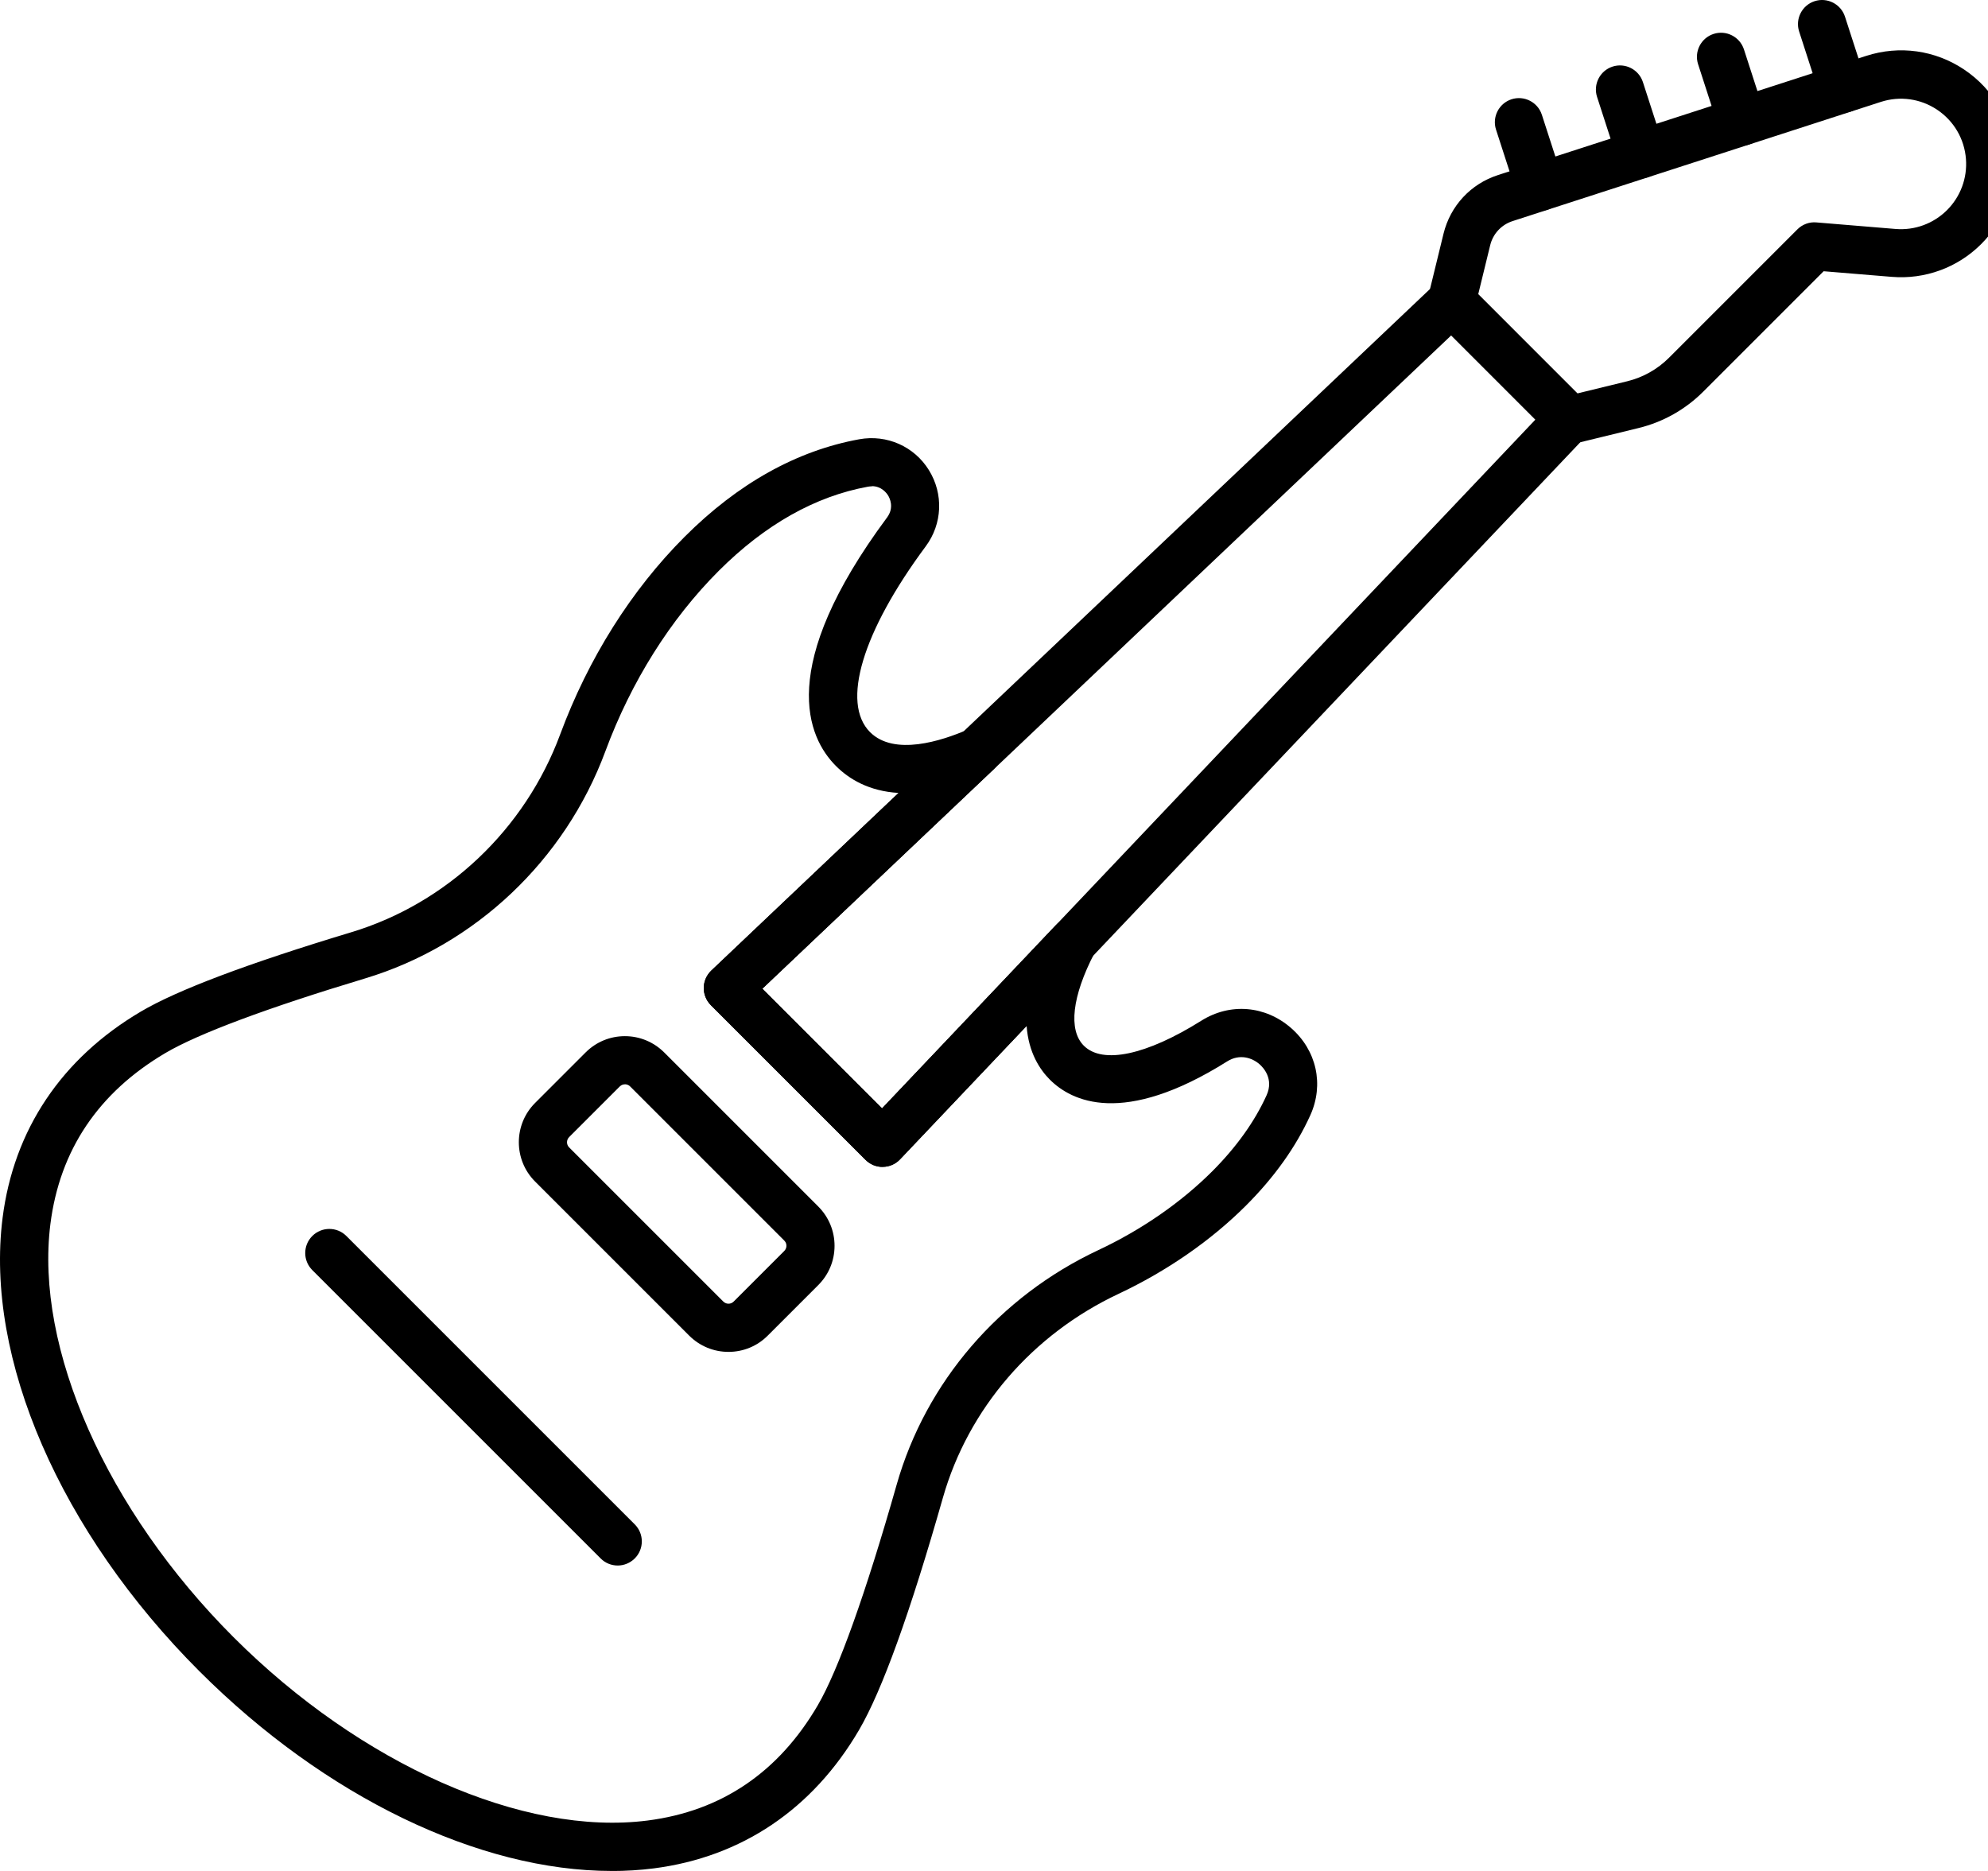 <!-- Generated by IcoMoon.io -->
<svg version="1.1" xmlns="http://www.w3.org/2000/svg" width="34" height="32" viewBox="0 0 34 32">
<title>1</title>
<path d="M10.459 32c-2.261 0-4.894-1.262-7.048-3.415-2.381-2.381-3.671-5.351-3.367-7.753 0.191-1.508 1.008-2.729 2.364-3.53 0.622-0.368 1.833-0.824 3.599-1.357 1.635-0.493 2.971-1.758 3.573-3.383 0.482-1.301 1.218-2.47 2.129-3.381 0.912-0.912 1.917-1.473 2.987-1.668 0.471-0.085 0.939 0.121 1.191 0.528s0.231 0.919-0.055 1.304c-1.085 1.462-1.449 2.679-0.952 3.177 0.413 0.413 1.222 0.151 1.667-0.042 0.183-0.080 0.398-0.016 0.508 0.151s0.085 0.389-0.060 0.526l-3.957 3.753 2.047 2.047 2.97-3.131c0.141-0.149 0.371-0.171 0.538-0.052s0.221 0.343 0.126 0.526c-0.384 0.739-0.451 1.317-0.183 1.585 0.322 0.322 1.073 0.161 2.011-0.428 0.491-0.308 1.092-0.259 1.533 0.125 0.438 0.382 0.567 0.968 0.33 1.492-0.245 0.541-0.615 1.060-1.099 1.544-0.6 0.6-1.354 1.122-2.18 1.511-1.476 0.694-2.571 1.965-3.005 3.488-0.559 1.964-1.041 3.299-1.433 3.97v0c-0.793 1.356-2.007 2.175-3.511 2.369-0.236 0.030-0.478 0.045-0.725 0.045zM14.912 8.318c-0.021 0-0.044 0.002-0.067 0.006-0.902 0.164-1.76 0.648-2.552 1.439-0.828 0.828-1.498 1.895-1.939 3.085-0.691 1.866-2.227 3.319-4.108 3.886-1.679 0.506-2.861 0.948-3.418 1.277-1.145 0.676-1.806 1.66-1.966 2.924-0.268 2.122 0.961 4.896 3.132 7.067 2.178 2.178 4.96 3.409 7.085 3.135 1.259-0.162 2.236-0.824 2.905-1.967 0.352-0.602 0.82-1.909 1.352-3.779 0.499-1.752 1.755-3.214 3.447-4.009 0.741-0.348 1.414-0.814 1.948-1.347 0.414-0.414 0.727-0.852 0.931-1.302 0.128-0.283-0.060-0.478-0.121-0.531-0.127-0.111-0.339-0.182-0.552-0.049-1.787 1.124-2.667 0.679-3.033 0.313-0.169-0.169-0.365-0.46-0.398-0.919l-2.165 2.282c-0.077 0.081-0.182 0.127-0.294 0.128-0.109 0.004-0.218-0.042-0.297-0.121l-2.645-2.645c-0.079-0.079-0.122-0.186-0.121-0.297s0.048-0.217 0.128-0.294l3.203-3.038c-0.505-0.030-0.846-0.237-1.069-0.46-0.489-0.489-1.026-1.692 0.873-4.251 0.127-0.171 0.045-0.333 0.017-0.378-0.025-0.040-0.112-0.158-0.276-0.158zM14.34 29.378v0z"></path>
<path d="M15.094 19.959c-0.109 0-0.214-0.043-0.291-0.121l-2.645-2.645c-0.079-0.079-0.122-0.186-0.121-0.297s0.048-0.217 0.128-0.294l12.378-11.741c0.162-0.154 0.417-0.15 0.575 0.008l2.007 2.008c0.158 0.158 0.161 0.413 0.008 0.575l-11.741 12.378c-0.077 0.081-0.182 0.127-0.294 0.128-0.002 0-0.004 0-0.005 0zM13.039 16.91l2.047 2.047 11.173-11.78-1.44-1.44-11.78 11.173z"></path>
<path d="M29.792 2.49c-0.174 0-0.336-0.111-0.392-0.285l-0.358-1.106c-0.070-0.217 0.049-0.449 0.265-0.519s0.449 0.049 0.519 0.265l0.358 1.106c0.070 0.217-0.049 0.449-0.265 0.519-0.042 0.013-0.085 0.020-0.127 0.020z"></path>
<path d="M28.064 3.049c-0.174 0-0.336-0.111-0.392-0.285l-0.358-1.106c-0.070-0.216 0.049-0.449 0.265-0.519s0.449 0.049 0.519 0.265l0.358 1.106c0.070 0.216-0.049 0.449-0.265 0.519-0.042 0.014-0.085 0.020-0.127 0.020z"></path>
<path d="M31.52 1.93c-0.174 0-0.336-0.111-0.392-0.285l-0.358-1.106c-0.070-0.216 0.049-0.449 0.265-0.519s0.449 0.049 0.519 0.265l0.358 1.106c0.070 0.216-0.049 0.449-0.265 0.519-0.042 0.013-0.085 0.020-0.127 0.020z"></path>
<path d="M26.336 3.608c-0.174 0-0.336-0.111-0.392-0.285l-0.358-1.106c-0.070-0.216 0.049-0.449 0.265-0.519s0.449 0.049 0.519 0.265l0.358 1.106c0.070 0.216-0.049 0.449-0.265 0.519-0.042 0.014-0.085 0.020-0.127 0.020z"></path>
<path d="M10.564 26.776c-0.105 0-0.211-0.040-0.291-0.121l-4.932-4.932c-0.161-0.161-0.161-0.422 0-0.583s0.422-0.161 0.583 0l4.932 4.932c0.161 0.161 0.161 0.422 0 0.583-0.081 0.080-0.186 0.121-0.291 0.121z"></path>
<path d="M26.851 7.596c-0.108 0-0.213-0.043-0.291-0.121l-2.023-2.024c-0.102-0.102-0.143-0.249-0.109-0.389l0.26-1.065c0.117-0.477 0.465-0.852 0.932-1.003l6.296-2.038c0.57-0.184 1.181-0.099 1.678 0.235s0.808 0.867 0.853 1.464c0.043 0.567-0.164 1.122-0.567 1.523s-0.96 0.604-1.527 0.557l-1.164-0.096-2.061 2.061c-0.303 0.303-0.684 0.518-1.101 0.62l-1.078 0.263c-0.032 0.008-0.065 0.012-0.098 0.012zM25.282 5.034l1.695 1.695 0.853-0.208c0.27-0.066 0.517-0.205 0.714-0.402l2.196-2.196c0.086-0.086 0.205-0.13 0.325-0.119l1.354 0.112c0.326 0.027 0.646-0.090 0.878-0.32s0.351-0.55 0.326-0.876c-0.026-0.343-0.205-0.65-0.491-0.842s-0.638-0.241-0.965-0.135l-6.296 2.038c-0.193 0.062-0.337 0.217-0.385 0.414l-0.205 0.84z"></path>
<path d="M12.459 23.122c-0.254 0-0.492-0.099-0.672-0.278l-2.636-2.636c-0.37-0.37-0.37-0.973 0-1.343l0.865-0.865c0.179-0.179 0.418-0.278 0.671-0.278s0.492 0.099 0.672 0.278l2.636 2.636c0.179 0.18 0.278 0.418 0.278 0.672s-0.099 0.492-0.278 0.671l-0.865 0.865c-0.179 0.18-0.418 0.278-0.671 0.278zM10.688 18.546c-0.024 0-0.058 0.006-0.089 0.037l-0.865 0.865c-0.049 0.049-0.049 0.129 0 0.177l2.636 2.636c0.030 0.030 0.065 0.037 0.089 0.037s0.058-0.006 0.089-0.037l0.865-0.865c0.030-0.030 0.037-0.065 0.037-0.089s-0.006-0.058-0.037-0.089l-2.636-2.636c-0.030-0.030-0.065-0.037-0.089-0.037z"></path>
</svg>
